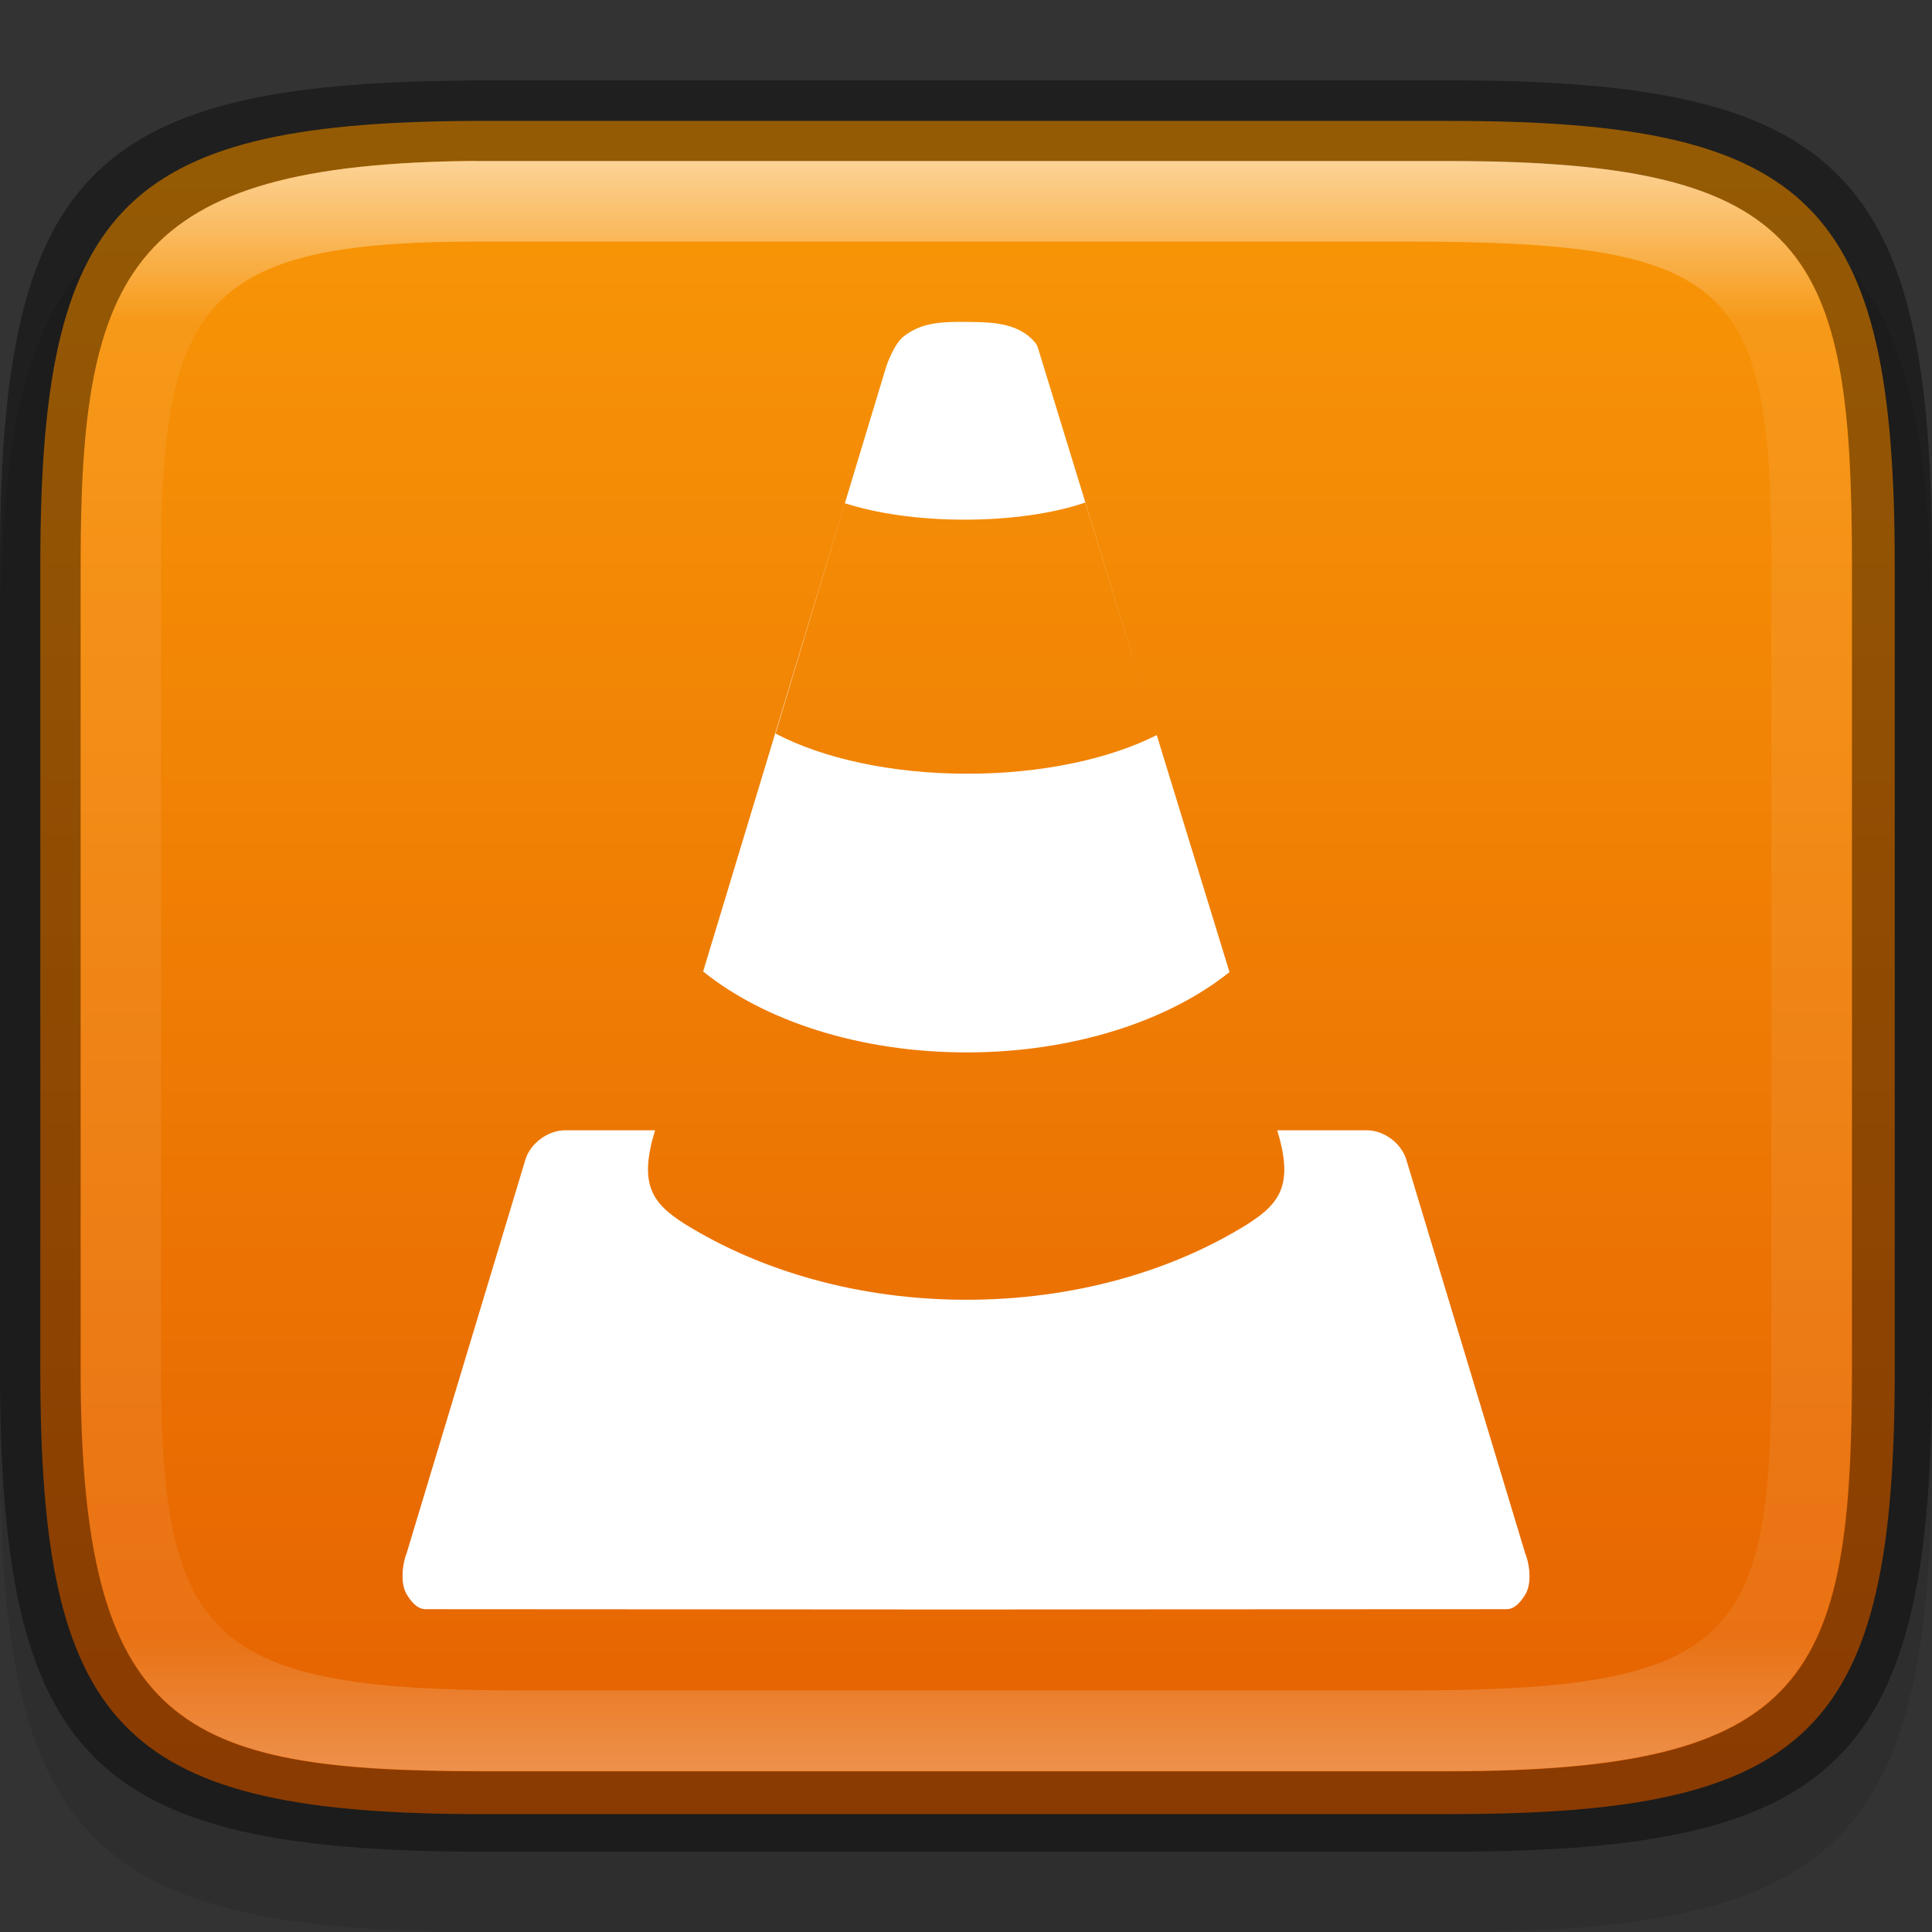 <?xml version="1.0" encoding="UTF-8" standalone="no"?>
<!-- Created with Inkscape (http://www.inkscape.org/) -->

<svg
   width="24"
   height="24"
   viewBox="0 0 6.35 6.35"
   version="1.1"
   id="svg5013"
   sodipodi:docname="vlc.svg"
   inkscape:version="1.1.2 (0a00cf5339, 2022-02-04)"
   xmlns:inkscape="http://www.inkscape.org/namespaces/inkscape"
   xmlns:sodipodi="http://sodipodi.sourceforge.net/DTD/sodipodi-0.dtd"
   xmlns:xlink="http://www.w3.org/1999/xlink"
   xmlns="http://www.w3.org/2000/svg"
   xmlns:svg="http://www.w3.org/2000/svg">
  <rect x="0" y="0" width="6.35" height="6.35" fill="#333333" stroke="none"/>
  <sodipodi:namedview
     id="namedview5015"
     pagecolor="#ffffff"
     bordercolor="#666666"
     borderopacity="1.0"
     inkscape:pageshadow="2"
     inkscape:pageopacity="0.0"
     inkscape:pagecheckerboard="0"
     inkscape:document-units="px"
     showgrid="false"
     units="px"
     showguides="true"
     inkscape:zoom="17.270833"
     inkscape:cx="23.131484"
     inkscape:cy="15.45959"
     inkscape:window-width="1920"
     inkscape:window-height="1019"
     inkscape:window-x="0"
     inkscape:window-y="0"
     inkscape:window-maximized="1"
     inkscape:current-layer="svg5013" />
  <defs
     id="defs5010">
    <linearGradient
       inkscape:collect="always"
       xlink:href="#linearGradient1871"
       id="linearGradient1873"
       x1="17.305"
       y1="0.083"
       x2="17.305"
       y2="47.798"
       gradientUnits="userSpaceOnUse"
       gradientTransform="matrix(0.12,0,0,0.116,0.289,0.387)" />
    <linearGradient
       inkscape:collect="always"
       id="linearGradient1871">
      <stop
         style="stop-color:#ffffff;stop-opacity:1;"
         offset="0"
         id="stop1867" />
      <stop
         style="stop-color:#ffffff;stop-opacity:0.1"
         offset="0.12"
         id="stop2515" />
      <stop
         style="stop-color:#ffffff;stop-opacity:0.102"
         offset="0.9"
         id="stop2581" />
      <stop
         style="stop-color:#ffffff;stop-opacity:0.502"
         offset="1"
         id="stop1869" />
    </linearGradient>
    <linearGradient
       inkscape:collect="always"
       id="linearGradient6650">
      <stop
         style="stop-color:#f99907;stop-opacity:1;"
         offset="0"
         id="stop6646" />
      <stop
         style="stop-color:#e56001;stop-opacity:1"
         offset="1"
         id="stop6648" />
    </linearGradient>
    <linearGradient
       inkscape:collect="always"
       xlink:href="#linearGradient6650"
       id="linearGradient964"
       x1="5.773"
       y1="1"
       x2="5.773"
       y2="23"
       gradientUnits="userSpaceOnUse" />
  </defs>
  <path
     d="M 1.528,0.529 C 0.288,0.538 1.6249999e-8,0.847 1.6249999e-8,2.117 V 4.763 C 1.6249999e-8,6.052 0.298,6.35 1.587,6.35 h 3.175 C 6.052,6.35 6.35,6.052 6.35,4.763 V 2.117 C 6.35,0.827 6.052,0.529 4.763,0.529 h -3.175 c -0.02,0 -0.04,-1.48e-4 -0.06,0 z"
     style="opacity:0.1;fill:#000000;stroke-width:0.265;stroke-linecap:round;stroke-linejoin:round"
     id="path9125"
     sodipodi:nodetypes="cssssssssc" />
  <path
     id="rect16934"
     style="fill:url(#linearGradient964);fill-opacity:1;stroke-width:0.176;stroke-linecap:round;stroke-linejoin:round"
     d="m 5.793,1.5 c -4.294,0.032 -5.293,1.101 -5.293,5.5 V 17 c 0,4.399 0.999,5.468 5.293,5.5 H 6 18 c 4.469,0 5.5,-1.031 5.5,-5.5 V 7 c 0,-4.469 -1.031,-5.5 -5.5,-5.5 H 6 c -0.07,0 -0.139,-5.129e-4 -0.207,0 z"
     sodipodi:nodetypes="cssccsssssc"
     transform="scale(0.265)" />
  <path
     id="path2612"
     style="fill:#ffffff;fill-opacity:1;fill-rule:evenodd;stroke:none;stroke-width:0.006"
     d="M 3.173,1.058 C 3.08,1.057 3.025,1.064 2.971,1.105 2.946,1.124 2.926,1.169 2.914,1.201 L 2.311,3.193 c 0.201,0.162 0.514,0.266 0.866,0.266 0.35,0 0.663,-0.103 0.864,-0.264 L 3.411,1.142 C 3.407,1.129 3.397,1.12 3.389,1.112 3.331,1.057 3.243,1.059 3.173,1.058 Z M 3.567,1.652 3.802,2.416 c -0.154,0.078 -0.376,0.127 -0.622,0.127 -0.252,0 -0.477,-0.051 -0.631,-0.132 L 2.777,1.654 c 0.102,0.033 0.24,0.054 0.392,0.054 0.155,0 0.295,-0.021 0.397,-0.056 z M 1.857,3.715 c -0.056,0 -0.114,0.043 -0.13,0.096 l -0.389,1.289 c -4.498e-4,0.001 -4.762e-4,0.003 -8.6e-4,0.004 -0.002,0.004 -0.004,0.009 -0.005,0.013 -0.011,0.037 -0.015,0.091 0.005,0.124 0.015,0.024 0.034,0.048 0.062,0.048 0.6,8.7e-5 1.776,0.001 1.776,0.001 l 2.12e-5,-6.5e-4 1.14e-5,6.5e-4 c 0,0 1.176,-0.001 1.776,-0.001 0.028,-5.5e-6 0.047,-0.024 0.062,-0.048 0.02,-0.033 0.016,-0.087 0.004,-0.124 -0.001,-0.004 -0.003,-0.009 -0.005,-0.013 -3.705e-4,-0.001 -4.1e-4,-0.003 -8.5e-4,-0.004 L 4.622,3.811 C 4.606,3.758 4.549,3.715 4.493,3.715 h -0.295 -4.4e-5 c 0.053,0.175 0.013,0.238 -0.097,0.308 -0.25,0.156 -0.573,0.249 -0.925,0.249 -5.7e-6,0 -5.7e-6,2.25e-5 -1.13e-5,2.25e-5 -5.7e-6,0 -1.69e-5,-2.25e-5 -2.26e-5,-2.25e-5 -0.352,0 -0.675,-0.094 -0.925,-0.249 C 2.14,3.953 2.1,3.89 2.153,3.715 h -4.38e-5 z"
     sodipodi:nodetypes="ccccscccccccsccscscccccccccccccccscccssscccs" />
  <g
     id="g12176"
     transform="matrix(0.529,0,0,0.529,-0.187,-0.187)" />
  <path
     id="rect5096"
     style="opacity:0.4;stroke-width:0.241;stroke-linecap:round;stroke-linejoin:round"
     d="M 1.528,0.265 C 0.288,0.274 0,0.582 0,1.852 v 2.646 c 0,1.29 0.298,1.588 1.588,1.588 h 3.175 c 1.29,0 1.587,-0.298 1.587,-1.588 V 1.852 c 0,-1.29 -0.298,-1.588 -1.587,-1.588 H 1.588 c -0.02,0 -0.04,-1.479e-4 -0.06,0 z m 0.033,0.265 c 0.018,-1.357e-4 0.036,0 0.055,0 h 3.148 c 1.182,0 1.323,0.293 1.323,1.323 v 2.646 c 0,1.016 -0.141,1.323 -1.323,1.323 H 1.588 c -0.992,0 -1.323,-0.141 -1.323,-1.323 V 1.852 c 0,-0.961 0.159,-1.314 1.296,-1.323 z"
     sodipodi:nodetypes="csssssssscssssssssss" />
  <path
     id="rect1565"
     style="fill:url(#linearGradient1873);fill-opacity:1;stroke-width:0.118;opacity:0.7"
     d="M 1.56,0.529 C 0.424,0.538 0.265,0.891 0.265,1.852 v 2.646 c 0,1.182 0.331,1.323 1.323,1.323 h 3.175 c 1.182,0 1.323,-0.307 1.323,-1.323 V 1.852 c 0,-1.03 -0.141,-1.323 -1.323,-1.323 H 1.615 c -0.018,0 -0.037,-1.356e-4 -0.055,0 z m 0.003,0.265 h 0.05 3.018 c 1.064,0 1.191,0.143 1.191,1.058 v 2.646 c 0,0.894 -0.127,1.058 -1.191,1.058 H 1.72 c -1.023,0 -1.191,-0.158 -1.191,-1.058 V 1.852 c 0,-0.854 0.141,-1.058 1.034,-1.058 z"
     sodipodi:nodetypes="csssssssscsssssssssss" />
</svg>
